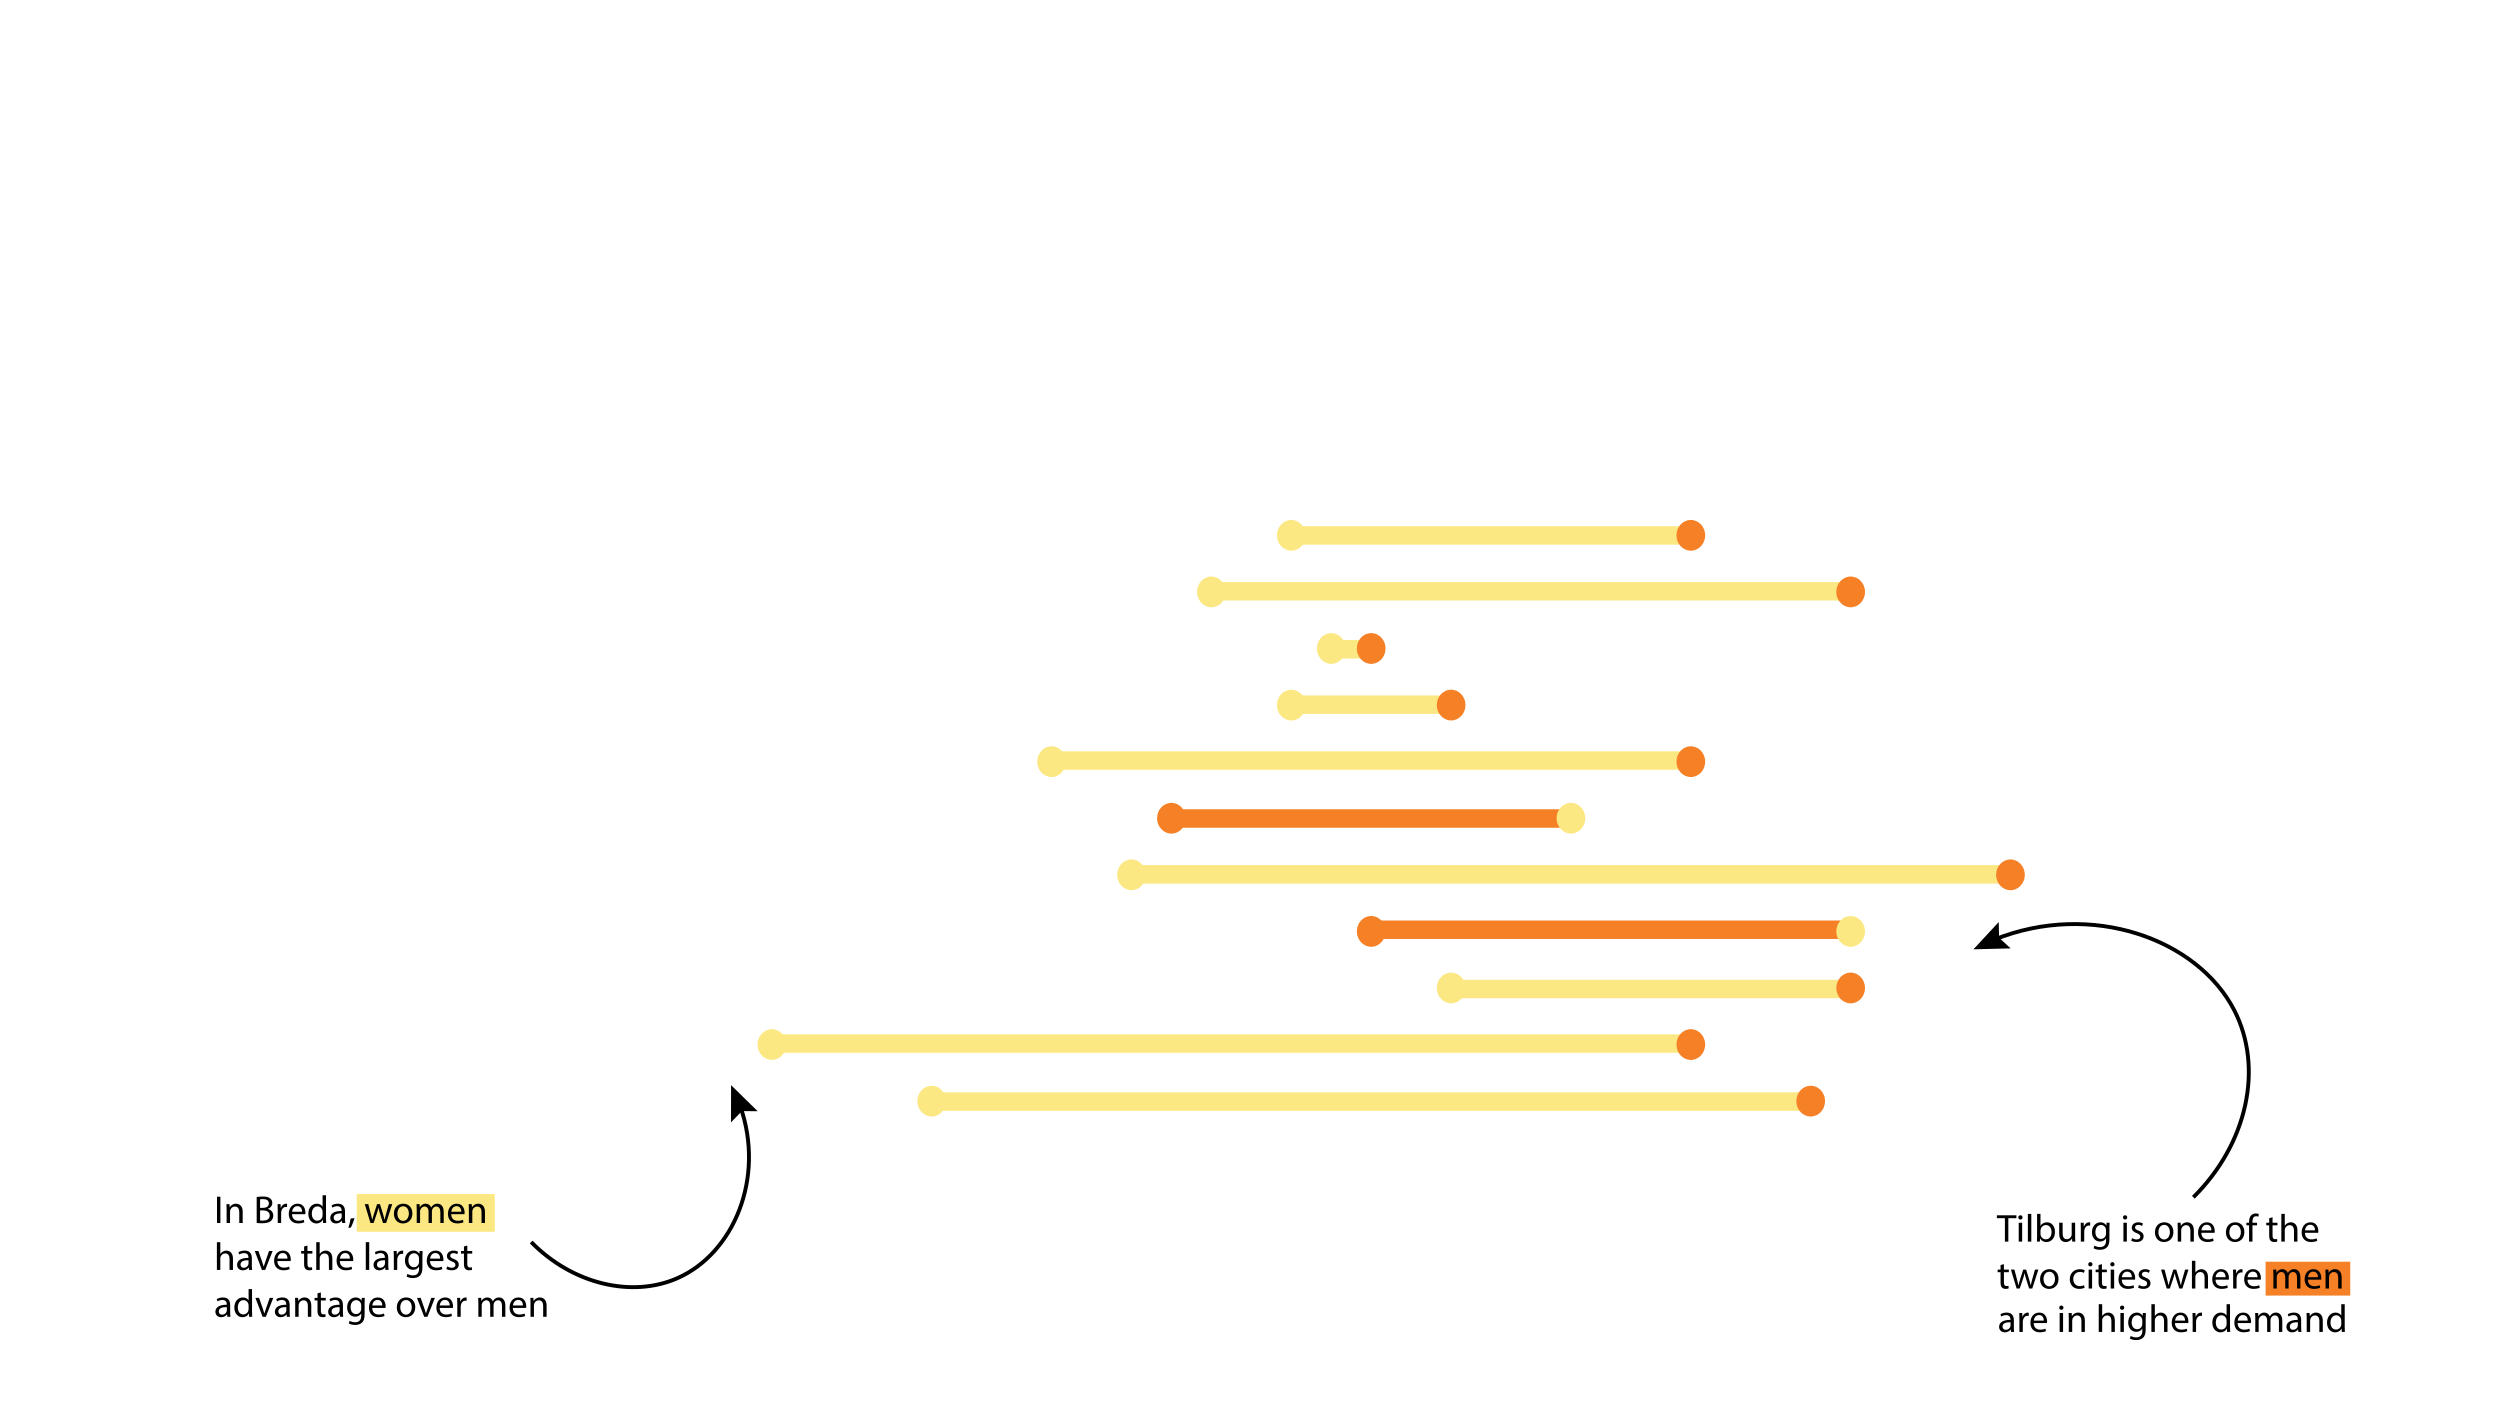 <?xml version="1.0" encoding="UTF-8"?>
<svg id="g-graphsgender_finalcolor-Artboard_1-interactions-img" data-name="Layer 1" xmlns="http://www.w3.org/2000/svg" baseProfile="tiny" version="1.2" viewBox="0 0 1920 1080">
  <g id="text">
    <rect x="1740" y="969" width="65" height="26" fill="#f58025" stroke-width="0"/>
    <g>
      <path d="M1531.849,721.535c74.104-29.69,155.782-.674,184.099,54.402,22.513,43.788,10.342,102.192-31.442,143.552" fill="none" stroke="#000" stroke-width="3"/>
      <polygon points="1544.175 728.367 1535.303 720.183 1535.034 708.116 1515.601 729.076 1544.175 728.367" fill="#000" stroke-width="0"/>
    </g>
    <path d="M1539.761,935.571h-6.15v-2.22h14.97v2.22h-6.18v17.999h-2.64v-17.999Z" fill="#000" stroke-width="0"/>
    <path d="M1553.32,934.971c.03.9-.63,1.62-1.68,1.62-.931,0-1.59-.72-1.59-1.62,0-.93.689-1.649,1.649-1.649.99,0,1.62.72,1.62,1.649ZM1550.38,953.57v-14.52h2.641v14.52h-2.641Z" fill="#000" stroke-width="0"/>
    <path d="M1557.4,932.271h2.641v21.299h-2.641v-21.299Z" fill="#000" stroke-width="0"/>
    <path d="M1564.36,953.57c.06-.99.119-2.46.119-3.75v-17.549h2.61v9.119h.06c.931-1.62,2.61-2.67,4.95-2.67,3.6,0,6.149,3,6.12,7.41,0,5.189-3.271,7.77-6.51,7.77-2.101,0-3.78-.811-4.86-2.73h-.09l-.12,2.4h-2.279ZM1567.09,947.751c0,.329.06.659.12.96.51,1.829,2.04,3.09,3.96,3.09,2.76,0,4.409-2.25,4.409-5.58,0-2.91-1.5-5.399-4.319-5.399-1.8,0-3.479,1.229-4.02,3.239-.061.3-.15.66-.15,1.08v2.61Z" fill="#000" stroke-width="0"/>
    <path d="M1593.699,949.61c0,1.5.029,2.82.119,3.96h-2.34l-.149-2.37h-.061c-.689,1.17-2.22,2.7-4.8,2.7-2.279,0-5.01-1.26-5.01-6.359v-8.49h2.641v8.04c0,2.76.84,4.619,3.239,4.619,1.771,0,3-1.229,3.48-2.399.149-.39.239-.87.239-1.35v-8.91h2.641v10.56Z" fill="#000" stroke-width="0"/>
    <path d="M1598.079,943.581c0-1.71-.029-3.181-.119-4.53h2.31l.09,2.85h.12c.66-1.949,2.25-3.18,4.02-3.18.3,0,.511.03.75.09v2.49c-.27-.06-.54-.09-.899-.09-1.86,0-3.18,1.41-3.54,3.39-.061.36-.12.78-.12,1.23v7.739h-2.61v-9.989Z" fill="#000" stroke-width="0"/>
    <path d="M1620.159,939.051c-.06,1.05-.12,2.22-.12,3.99v8.43c0,3.329-.66,5.369-2.069,6.63-1.41,1.319-3.45,1.739-5.28,1.739-1.739,0-3.659-.42-4.83-1.2l.66-2.01c.96.601,2.46,1.141,4.26,1.141,2.7,0,4.68-1.41,4.68-5.07v-1.62h-.06c-.81,1.351-2.37,2.431-4.62,2.431-3.6,0-6.18-3.061-6.18-7.08,0-4.92,3.21-7.71,6.54-7.71,2.52,0,3.899,1.32,4.53,2.521h.06l.12-2.19h2.31ZM1617.43,944.78c0-.449-.03-.84-.15-1.199-.479-1.53-1.77-2.79-3.689-2.79-2.521,0-4.32,2.13-4.32,5.489,0,2.851,1.44,5.22,4.29,5.22,1.62,0,3.09-1.02,3.66-2.699.149-.45.21-.96.21-1.41v-2.61Z" fill="#000" stroke-width="0"/>
    <path d="M1633.719,934.971c.03.9-.63,1.62-1.68,1.62-.931,0-1.59-.72-1.59-1.62,0-.93.689-1.649,1.649-1.649.99,0,1.62.72,1.62,1.649ZM1630.778,953.57v-14.52h2.641v14.52h-2.641Z" fill="#000" stroke-width="0"/>
    <path d="M1637.438,950.87c.78.511,2.16,1.05,3.479,1.05,1.92,0,2.82-.96,2.82-2.159,0-1.26-.75-1.95-2.7-2.67-2.609-.931-3.84-2.37-3.84-4.11,0-2.34,1.89-4.26,5.01-4.26,1.47,0,2.76.42,3.57.9l-.66,1.92c-.57-.36-1.62-.84-2.97-.84-1.561,0-2.431.899-2.431,1.979,0,1.2.87,1.74,2.761,2.46,2.52.96,3.81,2.22,3.81,4.38,0,2.55-1.98,4.35-5.43,4.35-1.59,0-3.061-.39-4.08-.99l.66-2.01Z" fill="#000" stroke-width="0"/>
    <path d="M1669.178,946.19c0,5.37-3.72,7.71-7.229,7.71-3.93,0-6.96-2.88-6.96-7.47,0-4.86,3.18-7.71,7.2-7.71,4.17,0,6.989,3.03,6.989,7.47ZM1657.658,946.341c0,3.18,1.83,5.579,4.41,5.579,2.52,0,4.41-2.369,4.41-5.64,0-2.46-1.23-5.579-4.351-5.579s-4.47,2.88-4.47,5.64Z" fill="#000" stroke-width="0"/>
    <path d="M1672.508,942.98c0-1.5-.029-2.729-.119-3.93h2.34l.149,2.4h.061c.72-1.38,2.399-2.73,4.8-2.73,2.01,0,5.13,1.2,5.13,6.18v8.67h-2.641v-8.37c0-2.34-.87-4.289-3.359-4.289-1.74,0-3.09,1.229-3.54,2.699-.12.33-.18.78-.18,1.23v8.729h-2.641v-10.59Z" fill="#000" stroke-width="0"/>
    <path d="M1690.628,946.791c.06,3.569,2.34,5.039,4.979,5.039,1.89,0,3.03-.33,4.02-.75l.45,1.891c-.93.42-2.52.899-4.83.899-4.47,0-7.14-2.939-7.14-7.319s2.58-7.83,6.81-7.83c4.74,0,6,4.17,6,6.84,0,.54-.06.96-.09,1.23h-10.199ZM1698.367,944.9c.03-1.68-.689-4.289-3.66-4.289-2.67,0-3.84,2.459-4.05,4.289h7.71Z" fill="#000" stroke-width="0"/>
    <path d="M1723.687,946.19c0,5.37-3.72,7.71-7.229,7.71-3.93,0-6.96-2.88-6.96-7.47,0-4.86,3.181-7.71,7.2-7.71,4.17,0,6.989,3.03,6.989,7.47ZM1712.167,946.341c0,3.18,1.83,5.579,4.41,5.579,2.52,0,4.41-2.369,4.41-5.64,0-2.46-1.23-5.579-4.351-5.579s-4.47,2.88-4.47,5.64Z" fill="#000" stroke-width="0"/>
    <path d="M1727.287,953.57v-12.51h-2.04v-2.01h2.04v-.689c0-2.04.45-3.9,1.68-5.07.99-.96,2.311-1.35,3.54-1.35.93,0,1.74.21,2.25.42l-.36,2.04c-.39-.181-.93-.33-1.68-.33-2.25,0-2.82,1.979-2.82,4.199v.78h3.511v2.01h-3.511v12.51h-2.609Z" fill="#000" stroke-width="0"/>
    <path d="M1745.317,934.881v4.17h3.779v2.01h-3.779v7.83c0,1.8.51,2.819,1.979,2.819.69,0,1.2-.09,1.53-.18l.12,1.98c-.511.21-1.32.359-2.34.359-1.23,0-2.221-.39-2.851-1.109-.75-.78-1.02-2.07-1.02-3.78v-7.92h-2.25v-2.01h2.25v-3.479l2.58-.69Z" fill="#000" stroke-width="0"/>
    <path d="M1752.066,932.271h2.641v9.06h.06c.42-.75,1.08-1.41,1.89-1.86.78-.45,1.71-.75,2.7-.75,1.95,0,5.07,1.2,5.07,6.21v8.64h-2.641v-8.34c0-2.34-.87-4.319-3.359-4.319-1.71,0-3.06,1.199-3.54,2.64-.15.36-.18.75-.18,1.26v8.76h-2.641v-21.299Z" fill="#000" stroke-width="0"/>
    <path d="M1770.187,946.791c.06,3.569,2.34,5.039,4.979,5.039,1.89,0,3.03-.33,4.02-.75l.45,1.891c-.93.42-2.52.899-4.83.899-4.47,0-7.14-2.939-7.14-7.319s2.58-7.83,6.81-7.83c4.74,0,6,4.17,6,6.84,0,.54-.06.96-.09,1.23h-10.199ZM1777.926,944.9c.03-1.68-.689-4.289-3.66-4.289-2.67,0-3.84,2.459-4.05,4.289h7.71Z" fill="#000" stroke-width="0"/>
    <path d="M1539.011,970.881v4.17h3.779v2.01h-3.779v7.83c0,1.8.51,2.819,1.979,2.819.69,0,1.2-.09,1.53-.18l.12,1.98c-.511.21-1.32.359-2.34.359-1.23,0-2.221-.39-2.851-1.109-.75-.78-1.02-2.07-1.02-3.78v-7.92h-2.25v-2.01h2.25v-3.479l2.58-.69Z" fill="#000" stroke-width="0"/>
    <path d="M1547.08,975.051l1.92,7.38c.42,1.62.81,3.12,1.08,4.62h.09c.33-1.471.81-3.03,1.29-4.59l2.369-7.41h2.221l2.249,7.26c.54,1.74.96,3.27,1.29,4.74h.091c.239-1.471.63-3,1.109-4.71l2.07-7.29h2.609l-4.68,14.52h-2.399l-2.221-6.93c-.51-1.62-.93-3.06-1.29-4.77h-.06c-.36,1.739-.81,3.239-1.32,4.8l-2.34,6.899h-2.399l-4.38-14.52h2.7Z" fill="#000" stroke-width="0"/>
    <path d="M1580.949,982.19c0,5.37-3.72,7.71-7.229,7.71-3.93,0-6.96-2.88-6.96-7.47,0-4.86,3.18-7.71,7.2-7.71,4.17,0,6.989,3.03,6.989,7.47ZM1569.43,982.341c0,3.18,1.83,5.579,4.41,5.579,2.52,0,4.41-2.369,4.41-5.64,0-2.46-1.23-5.579-4.351-5.579s-4.47,2.88-4.47,5.64Z" fill="#000" stroke-width="0"/>
    <path d="M1600.988,989.03c-.689.36-2.22.84-4.169.84-4.38,0-7.23-2.97-7.23-7.409,0-4.47,3.061-7.71,7.8-7.71,1.561,0,2.94.39,3.66.75l-.6,2.04c-.631-.36-1.62-.69-3.061-.69-3.33,0-5.13,2.46-5.13,5.49,0,3.359,2.16,5.43,5.04,5.43,1.5,0,2.49-.39,3.24-.72l.449,1.979Z" fill="#000" stroke-width="0"/>
    <path d="M1607.02,970.971c.03.9-.63,1.62-1.68,1.62-.931,0-1.59-.72-1.59-1.62,0-.93.689-1.649,1.649-1.649.99,0,1.62.72,1.62,1.649ZM1604.079,989.57v-14.52h2.641v14.52h-2.641Z" fill="#000" stroke-width="0"/>
    <path d="M1614.279,970.881v4.17h3.779v2.01h-3.779v7.83c0,1.8.51,2.819,1.979,2.819.69,0,1.2-.09,1.53-.18l.12,1.98c-.511.21-1.32.359-2.34.359-1.23,0-2.221-.39-2.851-1.109-.75-.78-1.02-2.07-1.02-3.78v-7.92h-2.25v-2.01h2.25v-3.479l2.58-.69Z" fill="#000" stroke-width="0"/>
    <path d="M1623.969,970.971c.03.9-.63,1.62-1.68,1.62-.931,0-1.59-.72-1.59-1.62,0-.93.689-1.649,1.649-1.649.99,0,1.62.72,1.62,1.649ZM1621.028,989.57v-14.52h2.641v14.52h-2.641Z" fill="#000" stroke-width="0"/>
    <path d="M1629.52,982.791c.06,3.569,2.34,5.039,4.979,5.039,1.89,0,3.03-.33,4.02-.75l.45,1.891c-.93.42-2.52.899-4.83.899-4.47,0-7.14-2.939-7.14-7.319s2.58-7.83,6.81-7.83c4.74,0,6,4.17,6,6.84,0,.54-.06.96-.09,1.23h-10.199ZM1637.259,980.9c.03-1.68-.689-4.289-3.66-4.289-2.67,0-3.84,2.459-4.05,4.289h7.71Z" fill="#000" stroke-width="0"/>
    <path d="M1642.719,986.87c.78.511,2.16,1.05,3.479,1.05,1.92,0,2.82-.96,2.82-2.159,0-1.26-.75-1.95-2.7-2.67-2.609-.931-3.84-2.37-3.84-4.11,0-2.34,1.89-4.26,5.01-4.26,1.47,0,2.76.42,3.57.9l-.66,1.92c-.57-.36-1.62-.84-2.97-.84-1.561,0-2.431.899-2.431,1.979,0,1.2.87,1.74,2.761,2.46,2.52.96,3.81,2.22,3.81,4.38,0,2.55-1.98,4.35-5.43,4.35-1.59,0-3.061-.39-4.08-.99l.66-2.01Z" fill="#000" stroke-width="0"/>
    <path d="M1662.368,975.051l1.92,7.38c.42,1.62.81,3.12,1.079,4.62h.091c.33-1.471.81-3.03,1.29-4.59l2.369-7.41h2.221l2.249,7.26c.54,1.74.96,3.27,1.29,4.74h.09c.24-1.471.631-3,1.11-4.71l2.07-7.29h2.609l-4.68,14.52h-2.399l-2.221-6.93c-.51-1.62-.93-3.06-1.289-4.77h-.061c-.36,1.739-.81,3.239-1.32,4.8l-2.34,6.899h-2.399l-4.38-14.52h2.7Z" fill="#000" stroke-width="0"/>
    <path d="M1683.397,968.271h2.641v9.06h.06c.42-.75,1.08-1.41,1.89-1.86.78-.45,1.71-.75,2.7-.75,1.95,0,5.07,1.2,5.07,6.21v8.64h-2.641v-8.34c0-2.34-.869-4.319-3.359-4.319-1.71,0-3.06,1.199-3.54,2.64-.15.36-.18.75-.18,1.26v8.76h-2.641v-21.299Z" fill="#000" stroke-width="0"/>
    <path d="M1701.518,982.791c.06,3.569,2.34,5.039,4.979,5.039,1.89,0,3.03-.33,4.02-.75l.45,1.891c-.93.42-2.52.899-4.83.899-4.47,0-7.14-2.939-7.14-7.319s2.58-7.83,6.81-7.83c4.74,0,6,4.17,6,6.84,0,.54-.06.96-.09,1.23h-10.199ZM1709.257,980.9c.03-1.68-.689-4.289-3.66-4.289-2.67,0-3.84,2.459-4.05,4.289h7.71Z" fill="#000" stroke-width="0"/>
    <path d="M1715.077,979.581c0-1.71-.029-3.181-.119-4.53h2.31l.09,2.85h.12c.66-1.949,2.25-3.18,4.02-3.18.3,0,.511.03.75.09v2.49c-.27-.06-.54-.09-.899-.09-1.86,0-3.18,1.41-3.54,3.39-.061.36-.12.78-.12,1.23v7.739h-2.61v-9.989Z" fill="#000" stroke-width="0"/>
    <path d="M1726.058,982.791c.06,3.569,2.34,5.039,4.979,5.039,1.89,0,3.03-.33,4.02-.75l.45,1.891c-.93.42-2.52.899-4.83.899-4.47,0-7.14-2.939-7.14-7.319s2.58-7.83,6.81-7.83c4.74,0,6,4.17,6,6.84,0,.54-.06.96-.09,1.23h-10.199ZM1733.797,980.9c.03-1.68-.689-4.289-3.66-4.289-2.67,0-3.84,2.459-4.05,4.289h7.71Z" fill="#000" stroke-width="0"/>
    <path d="M1745.977,978.98c0-1.5-.029-2.729-.119-3.93h2.31l.12,2.34h.09c.81-1.38,2.16-2.67,4.56-2.67,1.98,0,3.48,1.2,4.11,2.91h.06c.45-.81,1.021-1.44,1.62-1.89.87-.66,1.83-1.021,3.21-1.021,1.92,0,4.77,1.26,4.77,6.3v8.55h-2.58v-8.22c0-2.79-1.02-4.47-3.149-4.47-1.5,0-2.67,1.11-3.12,2.399-.12.36-.21.841-.21,1.32v8.97h-2.58v-8.699c0-2.311-1.02-3.99-3.029-3.99-1.65,0-2.851,1.32-3.271,2.64-.149.391-.21.84-.21,1.29v8.76h-2.58v-10.59Z" fill="#000" stroke-width="0"/>
    <path d="M1772.467,982.791c.06,3.569,2.34,5.039,4.979,5.039,1.89,0,3.03-.33,4.02-.75l.45,1.891c-.93.42-2.52.899-4.83.899-4.47,0-7.14-2.939-7.14-7.319s2.58-7.83,6.81-7.83c4.74,0,6,4.17,6,6.84,0,.54-.06.96-.09,1.23h-10.199ZM1780.206,980.9c.03-1.68-.689-4.289-3.66-4.289-2.67,0-3.84,2.459-4.05,4.289h7.71Z" fill="#000" stroke-width="0"/>
    <path d="M1786.026,978.98c0-1.5-.029-2.729-.119-3.93h2.34l.149,2.4h.061c.72-1.38,2.399-2.73,4.8-2.73,2.01,0,5.13,1.2,5.13,6.18v8.67h-2.641v-8.37c0-2.34-.869-4.289-3.359-4.289-1.74,0-3.09,1.229-3.54,2.699-.12.33-.18.78-.18,1.23v8.729h-2.641v-10.59Z" fill="#000" stroke-width="0"/>
    <g>
      <path d="M1544.482,1022.912l-.21-1.83h-.09c-.81,1.14-2.37,2.16-4.439,2.16-2.94,0-4.44-2.07-4.44-4.17,0-3.51,3.12-5.43,8.729-5.399v-.301c0-1.199-.33-3.359-3.3-3.359-1.35,0-2.76.42-3.779,1.08l-.601-1.74c1.2-.78,2.94-1.29,4.771-1.29,4.439,0,5.52,3.03,5.52,5.94v5.43c0,1.26.06,2.489.24,3.479h-2.4ZM1544.093,1015.502c-2.88-.06-6.15.45-6.15,3.271,0,1.71,1.141,2.52,2.49,2.52,1.89,0,3.09-1.2,3.51-2.43.09-.271.15-.57.15-.84v-2.521Z" fill="#000" stroke-width="0"/>
      <path d="M1550.902,1012.923c0-1.71-.029-3.181-.119-4.53h2.31l.09,2.85h.12c.66-1.949,2.25-3.18,4.02-3.18.3,0,.51.03.75.09v2.49c-.27-.06-.54-.09-.899-.09-1.86,0-3.181,1.41-3.54,3.39-.061.36-.12.78-.12,1.23v7.739h-2.61v-9.989Z" fill="#000" stroke-width="0"/>
      <path d="M1561.883,1016.133c.06,3.569,2.34,5.039,4.979,5.039,1.89,0,3.03-.33,4.02-.75l.45,1.891c-.93.42-2.52.899-4.83.899-4.47,0-7.14-2.939-7.14-7.319s2.58-7.83,6.81-7.83c4.74,0,6,4.17,6,6.84,0,.54-.06.96-.09,1.23h-10.199ZM1569.622,1014.242c.03-1.68-.689-4.289-3.66-4.289-2.67,0-3.84,2.459-4.05,4.289h7.71Z" fill="#000" stroke-width="0"/>
      <path d="M1584.742,1004.312c.03.9-.63,1.62-1.68,1.62-.931,0-1.59-.72-1.59-1.62,0-.93.689-1.649,1.649-1.649.99,0,1.62.72,1.62,1.649ZM1581.802,1022.912v-14.52h2.641v14.52h-2.641Z" fill="#000" stroke-width="0"/>
      <path d="M1588.821,1012.322c0-1.5-.029-2.729-.119-3.93h2.34l.149,2.4h.061c.72-1.38,2.399-2.73,4.8-2.73,2.01,0,5.13,1.2,5.13,6.18v8.67h-2.641v-8.37c0-2.34-.869-4.289-3.359-4.289-1.74,0-3.09,1.229-3.54,2.699-.12.33-.18.78-.18,1.23v8.729h-2.641v-10.59Z" fill="#000" stroke-width="0"/>
      <path d="M1611.831,1001.613h2.641v9.06h.06c.42-.75,1.08-1.41,1.89-1.86.78-.45,1.71-.75,2.7-.75,1.95,0,5.07,1.2,5.07,6.21v8.64h-2.641v-8.34c0-2.34-.869-4.319-3.359-4.319-1.71,0-3.06,1.199-3.54,2.64-.15.36-.18.75-.18,1.26v8.76h-2.641v-21.299Z" fill="#000" stroke-width="0"/>
      <path d="M1631.421,1004.312c.03.9-.63,1.62-1.68,1.62-.931,0-1.59-.72-1.59-1.62,0-.93.689-1.649,1.649-1.649.99,0,1.62.72,1.62,1.649ZM1628.48,1022.912v-14.52h2.641v14.52h-2.641Z" fill="#000" stroke-width="0"/>
      <path d="M1648.011,1008.393c-.06,1.05-.12,2.22-.12,3.99v8.43c0,3.329-.66,5.369-2.069,6.63-1.41,1.319-3.45,1.739-5.28,1.739-1.739,0-3.659-.42-4.83-1.2l.66-2.01c.96.601,2.46,1.141,4.26,1.141,2.7,0,4.68-1.41,4.68-5.07v-1.62h-.06c-.81,1.351-2.37,2.431-4.62,2.431-3.6,0-6.18-3.061-6.18-7.08,0-4.92,3.21-7.71,6.54-7.71,2.52,0,3.899,1.32,4.53,2.521h.06l.12-2.19h2.31ZM1645.281,1014.122c0-.449-.03-.84-.15-1.199-.479-1.53-1.77-2.79-3.689-2.79-2.521,0-4.32,2.13-4.32,5.489,0,2.851,1.44,5.22,4.29,5.22,1.62,0,3.09-1.02,3.66-2.699.149-.45.21-.96.21-1.41v-2.61Z" fill="#000" stroke-width="0"/>
      <path d="M1652.271,1001.613h2.641v9.06h.06c.42-.75,1.08-1.41,1.89-1.86.78-.45,1.71-.75,2.7-.75,1.95,0,5.07,1.2,5.07,6.21v8.64h-2.641v-8.34c0-2.34-.869-4.319-3.359-4.319-1.71,0-3.06,1.199-3.54,2.64-.15.36-.18.75-.18,1.26v8.76h-2.641v-21.299Z" fill="#000" stroke-width="0"/>
      <path d="M1670.391,1016.133c.06,3.569,2.34,5.039,4.979,5.039,1.89,0,3.03-.33,4.02-.75l.45,1.891c-.93.42-2.52.899-4.83.899-4.47,0-7.14-2.939-7.14-7.319s2.58-7.83,6.81-7.83c4.74,0,6,4.17,6,6.84,0,.54-.06.96-.09,1.23h-10.199ZM1678.13,1014.242c.03-1.68-.689-4.289-3.66-4.289-2.67,0-3.84,2.459-4.05,4.289h7.71Z" fill="#000" stroke-width="0"/>
      <path d="M1683.95,1012.923c0-1.71-.029-3.181-.119-4.53h2.31l.09,2.85h.12c.66-1.949,2.25-3.18,4.02-3.18.3,0,.511.03.75.09v2.49c-.27-.06-.54-.09-.899-.09-1.86,0-3.18,1.41-3.54,3.39-.061.36-.12.78-.12,1.23v7.739h-2.61v-9.989Z" fill="#000" stroke-width="0"/>
      <path d="M1712.659,1001.613v17.549c0,1.29.03,2.76.12,3.75h-2.37l-.12-2.52h-.06c-.811,1.619-2.58,2.85-4.95,2.85-3.51,0-6.21-2.97-6.21-7.38-.029-4.83,2.97-7.8,6.51-7.8,2.22,0,3.72,1.05,4.38,2.22h.061v-8.669h2.64ZM1710.02,1014.303c0-.33-.03-.78-.12-1.11-.391-1.68-1.83-3.06-3.81-3.06-2.73,0-4.351,2.399-4.351,5.609,0,2.94,1.44,5.37,4.29,5.37,1.77,0,3.39-1.17,3.87-3.15.09-.359.12-.72.12-1.14v-2.52Z" fill="#000" stroke-width="0"/>
      <path d="M1718.51,1016.133c.06,3.569,2.34,5.039,4.979,5.039,1.89,0,3.03-.33,4.02-.75l.45,1.891c-.93.42-2.52.899-4.83.899-4.47,0-7.14-2.939-7.14-7.319s2.58-7.83,6.81-7.83c4.74,0,6,4.17,6,6.84,0,.54-.06.96-.09,1.23h-10.199ZM1726.249,1014.242c.03-1.68-.689-4.289-3.66-4.289-2.67,0-3.84,2.459-4.05,4.289h7.71Z" fill="#000" stroke-width="0"/>
      <path d="M1732.069,1012.322c0-1.5-.029-2.729-.119-3.93h2.31l.12,2.34h.09c.81-1.38,2.16-2.67,4.56-2.67,1.98,0,3.48,1.2,4.11,2.91h.06c.45-.81,1.021-1.44,1.62-1.89.87-.66,1.83-1.021,3.21-1.021,1.92,0,4.77,1.26,4.77,6.3v8.55h-2.58v-8.22c0-2.79-1.02-4.47-3.149-4.47-1.5,0-2.67,1.11-3.12,2.399-.12.36-.21.841-.21,1.32v8.97h-2.58v-8.699c0-2.311-1.02-3.99-3.029-3.99-1.65,0-2.851,1.32-3.271,2.64-.149.391-.21.84-.21,1.29v8.76h-2.58v-10.59Z" fill="#000" stroke-width="0"/>
      <path d="M1765.129,1022.912l-.21-1.83h-.09c-.81,1.14-2.37,2.16-4.439,2.16-2.94,0-4.44-2.07-4.44-4.17,0-3.51,3.12-5.43,8.729-5.399v-.301c0-1.199-.33-3.359-3.3-3.359-1.35,0-2.76.42-3.779,1.08l-.601-1.74c1.2-.78,2.94-1.29,4.771-1.29,4.439,0,5.52,3.03,5.52,5.94v5.43c0,1.26.06,2.489.24,3.479h-2.4ZM1764.739,1015.502c-2.88-.06-6.15.45-6.15,3.271,0,1.71,1.141,2.52,2.49,2.52,1.89,0,3.09-1.2,3.51-2.43.09-.271.15-.57.15-.84v-2.521Z" fill="#000" stroke-width="0"/>
      <path d="M1771.549,1012.322c0-1.5-.029-2.729-.119-3.93h2.34l.149,2.4h.061c.72-1.38,2.399-2.73,4.8-2.73,2.01,0,5.13,1.2,5.13,6.18v8.67h-2.641v-8.37c0-2.34-.87-4.289-3.359-4.289-1.74,0-3.09,1.229-3.54,2.699-.12.33-.18.78-.18,1.23v8.729h-2.641v-10.59Z" fill="#000" stroke-width="0"/>
      <path d="M1800.738,1001.613v17.549c0,1.29.03,2.76.12,3.75h-2.37l-.12-2.52h-.06c-.811,1.619-2.58,2.85-4.95,2.85-3.51,0-6.21-2.97-6.21-7.38-.029-4.83,2.97-7.8,6.51-7.8,2.22,0,3.72,1.05,4.38,2.22h.061v-8.669h2.64ZM1798.099,1014.303c0-.33-.03-.78-.12-1.11-.391-1.68-1.83-3.06-3.811-3.06-2.729,0-4.35,2.399-4.35,5.609,0,2.94,1.44,5.37,4.29,5.37,1.77,0,3.39-1.17,3.87-3.15.09-.359.12-.72.12-1.14v-2.52Z" fill="#000" stroke-width="0"/>
    </g>
  </g>
  <g id="text2">
    <rect x="274" y="917" width="106" height="29" fill="#fce883" stroke-width="0"/>
    <g>
      <path d="M568.598,849.831c19.178,54.972-5.221,112.667-48.141,131.72-34.971,15.524-80.753,4.734-112.499-27.658" fill="none" stroke="#000" stroke-width="3"/>
      <polygon points="561.383 861.977 569.812 853.338 581.883 853.408 561.477 833.395 561.383 861.977" fill="#000" stroke-width="0"/>
    </g>
    <g>
      <path d="M169.263,919.069v20.219h-2.61v-20.219h2.61Z" fill="#000" stroke-width="0"/>
      <path d="M174.033,928.698c0-1.5-.03-2.729-.12-3.93h2.34l.15,2.4h.06c.72-1.38,2.4-2.73,4.8-2.73,2.01,0,5.13,1.2,5.13,6.18v8.67h-2.64v-8.37c0-2.34-.87-4.289-3.36-4.289-1.74,0-3.09,1.229-3.54,2.699-.12.33-.18.78-.18,1.23v8.729h-2.64v-10.59Z" fill="#000" stroke-width="0"/>
      <path d="M197.133,919.339c1.14-.24,2.94-.42,4.77-.42,2.61,0,4.29.45,5.55,1.47,1.05.78,1.68,1.98,1.68,3.57,0,1.949-1.29,3.659-3.42,4.439v.061c1.92.479,4.17,2.069,4.17,5.069,0,1.74-.69,3.06-1.71,4.05-1.41,1.29-3.69,1.89-6.99,1.89-1.8,0-3.18-.12-4.05-.239v-19.89ZM199.743,927.618h2.37c2.76,0,4.38-1.439,4.38-3.39,0-2.37-1.8-3.3-4.44-3.3-1.2,0-1.89.09-2.31.18v6.51ZM199.743,937.309c.51.09,1.26.119,2.19.119,2.7,0,5.19-.989,5.19-3.93,0-2.76-2.37-3.899-5.22-3.899h-2.16v7.71Z" fill="#000" stroke-width="0"/>
      <path d="M213.303,929.299c0-1.71-.03-3.181-.12-4.53h2.31l.09,2.85h.12c.66-1.949,2.25-3.18,4.02-3.18.3,0,.51.03.75.09v2.49c-.27-.06-.54-.09-.9-.09-1.86,0-3.18,1.41-3.54,3.39-.06.36-.12.78-.12,1.23v7.739h-2.61v-9.989Z" fill="#000" stroke-width="0"/>
      <path d="M224.282,932.509c.06,3.569,2.34,5.039,4.98,5.039,1.89,0,3.03-.33,4.02-.75l.45,1.891c-.93.42-2.52.899-4.83.899-4.47,0-7.14-2.939-7.14-7.319s2.58-7.83,6.81-7.83c4.74,0,6,4.17,6,6.84,0,.54-.06.96-.09,1.23h-10.2ZM232.022,930.618c.03-1.68-.69-4.29-3.66-4.29-2.67,0-3.84,2.46-4.05,4.29h7.709Z" fill="#000" stroke-width="0"/>
      <path d="M250.382,917.989v17.549c0,1.29.03,2.76.12,3.75h-2.37l-.12-2.52h-.06c-.81,1.619-2.58,2.85-4.95,2.85-3.51,0-6.209-2.97-6.209-7.38-.03-4.83,2.97-7.8,6.51-7.8,2.22,0,3.72,1.05,4.379,2.22h.06v-8.669h2.64ZM247.742,930.679c0-.33-.03-.78-.12-1.11-.39-1.68-1.83-3.06-3.81-3.06-2.73,0-4.35,2.399-4.35,5.609,0,2.94,1.44,5.37,4.29,5.37,1.77,0,3.39-1.17,3.87-3.15.09-.359.12-.72.12-1.14v-2.52Z" fill="#000" stroke-width="0"/>
      <path d="M262.802,939.288l-.21-1.83h-.09c-.81,1.14-2.37,2.16-4.44,2.16-2.94,0-4.44-2.07-4.44-4.17,0-3.51,3.12-5.43,8.73-5.399v-.301c0-1.199-.33-3.359-3.3-3.359-1.35,0-2.76.42-3.78,1.08l-.6-1.74c1.2-.78,2.94-1.29,4.77-1.29,4.44,0,5.52,3.03,5.52,5.94v5.43c0,1.26.06,2.489.24,3.479h-2.4ZM262.412,931.878c-2.88-.06-6.15.45-6.15,3.271,0,1.71,1.14,2.52,2.49,2.52,1.89,0,3.09-1.2,3.51-2.43.09-.27.15-.57.15-.84v-2.521Z" fill="#000" stroke-width="0"/>
      <path d="M267.512,942.978c.66-1.77,1.47-4.979,1.8-7.169l2.94-.301c-.69,2.551-2.01,5.88-2.85,7.29l-1.89.18Z" fill="#000" stroke-width="0"/>
      <path d="M282.841,924.769l1.92,7.38c.42,1.62.81,3.12,1.08,4.62h.09c.33-1.471.81-3.03,1.29-4.59l2.37-7.41h2.22l2.25,7.26c.54,1.74.96,3.27,1.29,4.74h.09c.24-1.471.63-3,1.11-4.71l2.07-7.29h2.61l-4.68,14.52h-2.4l-2.22-6.93c-.51-1.62-.93-3.06-1.29-4.77h-.06c-.36,1.739-.81,3.239-1.32,4.8l-2.34,6.899h-2.4l-4.38-14.52h2.7Z" fill="#000" stroke-width="0"/>
      <path d="M316.711,931.908c0,5.37-3.72,7.71-7.23,7.71-3.93,0-6.959-2.88-6.959-7.47,0-4.859,3.18-7.71,7.2-7.71,4.169,0,6.99,3.03,6.99,7.47ZM305.191,932.059c0,3.18,1.83,5.579,4.41,5.579,2.52,0,4.41-2.369,4.41-5.64,0-2.46-1.23-5.579-4.35-5.579s-4.47,2.88-4.47,5.64Z" fill="#000" stroke-width="0"/>
      <path d="M320.041,928.698c0-1.5-.03-2.729-.12-3.93h2.31l.12,2.34h.09c.81-1.38,2.16-2.67,4.56-2.67,1.98,0,3.48,1.2,4.11,2.91h.06c.45-.81,1.02-1.44,1.62-1.89.87-.66,1.83-1.021,3.21-1.021,1.92,0,4.77,1.26,4.77,6.3v8.55h-2.58v-8.22c0-2.79-1.02-4.47-3.15-4.47-1.5,0-2.67,1.11-3.12,2.399-.12.36-.21.841-.21,1.32v8.97h-2.58v-8.699c0-2.311-1.02-3.99-3.03-3.99-1.65,0-2.85,1.32-3.27,2.64-.15.391-.21.84-.21,1.29v8.76h-2.58v-10.59Z" fill="#000" stroke-width="0"/>
      <path d="M346.531,932.509c.06,3.569,2.34,5.039,4.98,5.039,1.89,0,3.03-.33,4.02-.75l.45,1.891c-.93.42-2.52.899-4.83.899-4.47,0-7.14-2.939-7.14-7.319s2.58-7.83,6.81-7.83c4.74,0,6,4.17,6,6.84,0,.54-.06.96-.09,1.23h-10.2ZM354.271,930.618c.03-1.68-.69-4.29-3.66-4.29-2.67,0-3.84,2.46-4.05,4.29h7.709Z" fill="#000" stroke-width="0"/>
      <path d="M360.091,928.698c0-1.5-.03-2.729-.12-3.93h2.34l.15,2.4h.06c.72-1.38,2.4-2.73,4.8-2.73,2.01,0,5.13,1.2,5.13,6.18v8.67h-2.64v-8.37c0-2.34-.87-4.289-3.36-4.289-1.74,0-3.09,1.229-3.54,2.699-.12.33-.18.78-.18,1.23v8.729h-2.64v-10.59Z" fill="#000" stroke-width="0"/>
      <path d="M166.563,953.989h2.64v9.06h.06c.42-.75,1.08-1.41,1.89-1.86.78-.45,1.71-.75,2.7-.75,1.95,0,5.07,1.2,5.07,6.21v8.64h-2.64v-8.34c0-2.34-.87-4.319-3.36-4.319-1.71,0-3.06,1.199-3.54,2.64-.15.36-.18.75-.18,1.26v8.76h-2.64v-21.299Z" fill="#000" stroke-width="0"/>
      <path d="M191.253,975.288l-.21-1.83h-.09c-.81,1.14-2.37,2.16-4.44,2.16-2.94,0-4.44-2.07-4.44-4.17,0-3.51,3.12-5.43,8.73-5.399v-.301c0-1.199-.33-3.359-3.3-3.359-1.35,0-2.76.42-3.78,1.08l-.6-1.74c1.2-.78,2.94-1.29,4.77-1.29,4.44,0,5.52,3.03,5.52,5.94v5.43c0,1.26.06,2.489.24,3.479h-2.4ZM190.863,967.878c-2.88-.06-6.15.45-6.15,3.271,0,1.71,1.14,2.52,2.49,2.52,1.89,0,3.09-1.2,3.51-2.43.09-.27.15-.57.15-.84v-2.521Z" fill="#000" stroke-width="0"/>
      <path d="M198.453,960.769l2.85,8.16c.48,1.319.87,2.52,1.17,3.72h.09c.33-1.2.75-2.4,1.23-3.72l2.82-8.16h2.76l-5.7,14.52h-2.52l-5.52-14.52h2.82Z" fill="#000" stroke-width="0"/>
      <path d="M213.033,968.509c.06,3.569,2.34,5.039,4.98,5.039,1.89,0,3.03-.33,4.02-.75l.45,1.891c-.93.42-2.52.899-4.83.899-4.47,0-7.14-2.939-7.14-7.319s2.58-7.83,6.81-7.83c4.74,0,6,4.17,6,6.84,0,.54-.06.96-.09,1.23h-10.2ZM220.772,966.618c.03-1.68-.69-4.29-3.66-4.29-2.67,0-3.84,2.46-4.05,4.29h7.709Z" fill="#000" stroke-width="0"/>
      <path d="M236.132,956.599v4.17h3.78v2.01h-3.78v7.83c0,1.8.51,2.819,1.98,2.819.69,0,1.2-.09,1.53-.18l.12,1.98c-.51.21-1.32.359-2.34.359-1.23,0-2.22-.39-2.85-1.109-.75-.78-1.02-2.07-1.02-3.78v-7.92h-2.25v-2.01h2.25v-3.479l2.58-.69Z" fill="#000" stroke-width="0"/>
      <path d="M242.882,953.989h2.64v9.06h.06c.42-.75,1.08-1.41,1.89-1.86.78-.45,1.71-.75,2.7-.75,1.95,0,5.07,1.2,5.07,6.21v8.64h-2.64v-8.34c0-2.34-.87-4.319-3.36-4.319-1.71,0-3.06,1.199-3.54,2.64-.15.36-.18.75-.18,1.26v8.76h-2.64v-21.299Z" fill="#000" stroke-width="0"/>
      <path d="M261.002,968.509c.06,3.569,2.34,5.039,4.98,5.039,1.89,0,3.03-.33,4.02-.75l.45,1.891c-.93.42-2.52.899-4.83.899-4.47,0-7.14-2.939-7.14-7.319s2.58-7.83,6.81-7.83c4.74,0,6,4.17,6,6.84,0,.54-.06.96-.09,1.23h-10.2ZM268.742,966.618c.03-1.68-.69-4.29-3.66-4.29-2.67,0-3.84,2.46-4.05,4.29h7.709Z" fill="#000" stroke-width="0"/>
      <path d="M280.921,953.989h2.64v21.299h-2.64v-21.299Z" fill="#000" stroke-width="0"/>
      <path d="M296.041,975.288l-.21-1.83h-.09c-.81,1.14-2.37,2.16-4.44,2.16-2.94,0-4.44-2.07-4.44-4.17,0-3.51,3.12-5.43,8.73-5.399v-.301c0-1.199-.33-3.359-3.3-3.359-1.35,0-2.76.42-3.78,1.08l-.6-1.74c1.2-.78,2.94-1.29,4.77-1.29,4.44,0,5.52,3.03,5.52,5.94v5.43c0,1.26.06,2.489.24,3.479h-2.4ZM295.651,967.878c-2.88-.06-6.15.45-6.15,3.271,0,1.71,1.14,2.52,2.49,2.52,1.89,0,3.09-1.2,3.51-2.43.09-.27.15-.57.15-.84v-2.521Z" fill="#000" stroke-width="0"/>
      <path d="M302.461,965.299c0-1.71-.03-3.181-.12-4.53h2.31l.09,2.85h.12c.66-1.949,2.25-3.18,4.02-3.18.3,0,.51.03.75.09v2.49c-.27-.06-.54-.09-.9-.09-1.86,0-3.18,1.41-3.54,3.39-.06.36-.12.78-.12,1.23v7.739h-2.61v-9.989Z" fill="#000" stroke-width="0"/>
      <path d="M324.541,960.769c-.06,1.05-.12,2.22-.12,3.99v8.43c0,3.329-.66,5.369-2.07,6.63-1.41,1.319-3.45,1.739-5.28,1.739-1.74,0-3.66-.42-4.83-1.2l.66-2.01c.96.601,2.46,1.141,4.26,1.141,2.7,0,4.68-1.41,4.68-5.07v-1.62h-.06c-.81,1.351-2.37,2.431-4.62,2.431-3.6,0-6.18-3.061-6.18-7.08,0-4.92,3.209-7.71,6.54-7.71,2.52,0,3.9,1.32,4.53,2.521h.06l.12-2.19h2.31ZM321.811,966.498c0-.449-.03-.84-.15-1.199-.48-1.53-1.77-2.79-3.689-2.79-2.52,0-4.32,2.13-4.32,5.489,0,2.851,1.44,5.22,4.29,5.22,1.62,0,3.09-1.02,3.66-2.699.15-.45.21-.96.21-1.41v-2.61Z" fill="#000" stroke-width="0"/>
      <path d="M330.271,968.509c.06,3.569,2.34,5.039,4.98,5.039,1.89,0,3.03-.33,4.02-.75l.45,1.891c-.93.42-2.52.899-4.83.899-4.47,0-7.14-2.939-7.14-7.319s2.58-7.83,6.81-7.83c4.74,0,6,4.17,6,6.84,0,.54-.06.96-.09,1.23h-10.2ZM338.01,966.618c.03-1.68-.69-4.29-3.66-4.29-2.67,0-3.84,2.46-4.05,4.29h7.709Z" fill="#000" stroke-width="0"/>
      <path d="M343.471,972.588c.78.511,2.16,1.05,3.479,1.05,1.92,0,2.82-.96,2.82-2.159,0-1.26-.75-1.95-2.7-2.67-2.61-.931-3.84-2.37-3.84-4.11,0-2.34,1.89-4.26,5.01-4.26,1.47,0,2.76.42,3.57.9l-.66,1.92c-.57-.36-1.62-.84-2.97-.84-1.56,0-2.43.899-2.43,1.979,0,1.2.87,1.74,2.76,2.46,2.52.96,3.81,2.22,3.81,4.38,0,2.55-1.98,4.35-5.43,4.35-1.59,0-3.06-.39-4.08-.99l.66-2.01Z" fill="#000" stroke-width="0"/>
      <path d="M358.89,956.599v4.17h3.78v2.01h-3.78v7.83c0,1.8.51,2.819,1.98,2.819.69,0,1.2-.09,1.53-.18l.12,1.98c-.51.21-1.32.359-2.34.359-1.23,0-2.22-.39-2.85-1.109-.75-.78-1.02-2.07-1.02-3.78v-7.92h-2.25v-2.01h2.25v-3.479l2.58-.69Z" fill="#000" stroke-width="0"/>
      <path d="M174.603,1011.288l-.21-1.83h-.09c-.81,1.14-2.37,2.16-4.44,2.16-2.94,0-4.44-2.07-4.44-4.17,0-3.51,3.12-5.43,8.73-5.399v-.301c0-1.199-.33-3.359-3.3-3.359-1.35,0-2.76.42-3.78,1.08l-.6-1.74c1.2-.78,2.939-1.29,4.77-1.29,4.44,0,5.52,3.03,5.52,5.94v5.43c0,1.26.06,2.489.24,3.479h-2.4ZM174.213,1003.878c-2.88-.06-6.149.45-6.149,3.271,0,1.71,1.14,2.52,2.49,2.52,1.89,0,3.09-1.2,3.51-2.43.09-.27.15-.57.15-.84v-2.521Z" fill="#000" stroke-width="0"/>
      <path d="M193.563,989.989v17.549c0,1.29.03,2.76.12,3.75h-2.37l-.12-2.52h-.06c-.81,1.619-2.58,2.85-4.95,2.85-3.51,0-6.209-2.97-6.209-7.38-.03-4.83,2.97-7.8,6.51-7.8,2.22,0,3.72,1.05,4.379,2.22h.06v-8.669h2.64ZM190.923,1002.679c0-.33-.03-.78-.12-1.11-.39-1.68-1.83-3.06-3.81-3.06-2.73,0-4.35,2.399-4.35,5.609,0,2.94,1.44,5.37,4.29,5.37,1.77,0,3.39-1.17,3.87-3.15.09-.359.12-.72.12-1.14v-2.52Z" fill="#000" stroke-width="0"/>
      <path d="M198.963,996.769l2.85,8.16c.48,1.319.87,2.52,1.17,3.72h.09c.33-1.2.75-2.4,1.23-3.72l2.82-8.16h2.76l-5.7,14.52h-2.52l-5.52-14.52h2.82Z" fill="#000" stroke-width="0"/>
      <path d="M220.292,1011.288l-.21-1.83h-.09c-.81,1.14-2.37,2.16-4.44,2.16-2.94,0-4.44-2.07-4.44-4.17,0-3.51,3.12-5.43,8.73-5.399v-.301c0-1.199-.33-3.359-3.3-3.359-1.35,0-2.76.42-3.78,1.08l-.6-1.74c1.2-.78,2.939-1.29,4.77-1.29,4.44,0,5.52,3.03,5.52,5.94v5.43c0,1.26.06,2.489.24,3.479h-2.4ZM219.902,1003.878c-2.88-.06-6.149.45-6.149,3.271,0,1.71,1.14,2.52,2.49,2.52,1.89,0,3.09-1.2,3.51-2.43.09-.27.15-.57.15-.84v-2.521Z" fill="#000" stroke-width="0"/>
      <path d="M226.713,1000.698c0-1.5-.03-2.729-.12-3.93h2.34l.15,2.4h.06c.72-1.38,2.4-2.73,4.8-2.73,2.01,0,5.13,1.2,5.13,6.18v8.67h-2.64v-8.37c0-2.34-.87-4.289-3.36-4.289-1.74,0-3.09,1.229-3.54,2.699-.12.33-.18.78-.18,1.23v8.729h-2.64v-10.59Z" fill="#000" stroke-width="0"/>
      <path d="M246.422,992.599v4.17h3.78v2.01h-3.78v7.83c0,1.8.51,2.819,1.98,2.819.69,0,1.2-.09,1.53-.18l.12,1.98c-.51.21-1.32.359-2.34.359-1.23,0-2.22-.39-2.85-1.109-.75-.78-1.02-2.07-1.02-3.78v-7.92h-2.25v-2.01h2.25v-3.479l2.58-.69Z" fill="#000" stroke-width="0"/>
      <path d="M261.212,1011.288l-.21-1.83h-.09c-.81,1.14-2.37,2.16-4.44,2.16-2.94,0-4.44-2.07-4.44-4.17,0-3.51,3.12-5.43,8.73-5.399v-.301c0-1.199-.33-3.359-3.3-3.359-1.35,0-2.76.42-3.78,1.08l-.6-1.74c1.2-.78,2.94-1.29,4.77-1.29,4.44,0,5.52,3.03,5.52,5.94v5.43c0,1.26.06,2.489.24,3.479h-2.4ZM260.822,1003.878c-2.88-.06-6.15.45-6.15,3.271,0,1.71,1.14,2.52,2.49,2.52,1.89,0,3.09-1.2,3.51-2.43.09-.27.15-.57.15-.84v-2.521Z" fill="#000" stroke-width="0"/>
      <path d="M280.142,996.769c-.06,1.05-.12,2.22-.12,3.99v8.43c0,3.329-.66,5.369-2.07,6.63-1.41,1.319-3.45,1.739-5.28,1.739-1.74,0-3.66-.42-4.83-1.2l.66-2.01c.96.601,2.459,1.141,4.26,1.141,2.7,0,4.68-1.41,4.68-5.07v-1.62h-.06c-.81,1.351-2.37,2.431-4.62,2.431-3.6,0-6.18-3.061-6.18-7.08,0-4.92,3.209-7.71,6.54-7.71,2.52,0,3.9,1.32,4.53,2.521h.06l.12-2.19h2.31ZM277.412,1002.498c0-.449-.03-.84-.15-1.199-.48-1.53-1.77-2.79-3.689-2.79-2.52,0-4.32,2.13-4.32,5.489,0,2.851,1.44,5.22,4.29,5.22,1.62,0,3.09-1.02,3.66-2.699.15-.45.21-.96.21-1.41v-2.61Z" fill="#000" stroke-width="0"/>
      <path d="M285.872,1004.509c.06,3.569,2.34,5.039,4.98,5.039,1.89,0,3.03-.33,4.02-.75l.45,1.891c-.93.42-2.52.899-4.83.899-4.47,0-7.14-2.939-7.14-7.319s2.58-7.83,6.81-7.83c4.74,0,6,4.17,6,6.84,0,.54-.06.96-.09,1.23h-10.2ZM293.611,1002.618c.03-1.68-.69-4.29-3.66-4.29-2.67,0-3.84,2.46-4.05,4.29h7.709Z" fill="#000" stroke-width="0"/>
      <path d="M318.931,1003.908c0,5.37-3.72,7.71-7.23,7.71-3.93,0-6.959-2.88-6.959-7.47,0-4.859,3.18-7.71,7.2-7.71,4.169,0,6.99,3.03,6.99,7.47ZM307.412,1004.059c0,3.18,1.83,5.579,4.41,5.579,2.52,0,4.41-2.369,4.41-5.64,0-2.46-1.23-5.579-4.35-5.579s-4.47,2.88-4.47,5.64Z" fill="#000" stroke-width="0"/>
      <path d="M323.072,996.769l2.85,8.16c.48,1.319.87,2.52,1.17,3.72h.09c.33-1.2.75-2.4,1.23-3.72l2.82-8.16h2.76l-5.7,14.52h-2.52l-5.52-14.52h2.82Z" fill="#000" stroke-width="0"/>
      <path d="M337.651,1004.509c.06,3.569,2.34,5.039,4.98,5.039,1.89,0,3.03-.33,4.02-.75l.45,1.891c-.93.42-2.52.899-4.83.899-4.47,0-7.14-2.939-7.14-7.319s2.58-7.83,6.81-7.83c4.74,0,6,4.17,6,6.84,0,.54-.06.96-.09,1.23h-10.2ZM345.391,1002.618c.03-1.68-.69-4.29-3.66-4.29-2.67,0-3.84,2.46-4.05,4.29h7.709Z" fill="#000" stroke-width="0"/>
      <path d="M351.211,1001.299c0-1.71-.03-3.181-.12-4.53h2.31l.09,2.85h.12c.66-1.949,2.25-3.18,4.02-3.18.3,0,.51.03.75.09v2.49c-.27-.06-.54-.09-.9-.09-1.86,0-3.18,1.41-3.54,3.39-.06.36-.12.78-.12,1.23v7.739h-2.61v-9.989Z" fill="#000" stroke-width="0"/>
      <path d="M367.381,1000.698c0-1.5-.03-2.729-.12-3.93h2.31l.12,2.34h.09c.81-1.38,2.16-2.67,4.56-2.67,1.98,0,3.48,1.2,4.11,2.91h.06c.45-.81,1.02-1.44,1.62-1.89.87-.66,1.83-1.021,3.21-1.021,1.92,0,4.77,1.26,4.77,6.3v8.55h-2.58v-8.22c0-2.79-1.02-4.47-3.15-4.47-1.5,0-2.67,1.11-3.12,2.399-.12.36-.21.841-.21,1.32v8.97h-2.58v-8.699c0-2.311-1.02-3.99-3.03-3.99-1.65,0-2.85,1.32-3.27,2.64-.15.391-.21.84-.21,1.29v8.76h-2.58v-10.59Z" fill="#000" stroke-width="0"/>
      <path d="M393.871,1004.509c.06,3.569,2.34,5.039,4.98,5.039,1.89,0,3.03-.33,4.02-.75l.45,1.891c-.93.42-2.52.899-4.83.899-4.47,0-7.14-2.939-7.14-7.319s2.58-7.83,6.81-7.83c4.74,0,6,4.17,6,6.84,0,.54-.06.96-.09,1.23h-10.2ZM401.61,1002.618c.03-1.68-.69-4.29-3.66-4.29-2.67,0-3.84,2.46-4.05,4.29h7.709Z" fill="#000" stroke-width="0"/>
      <path d="M407.431,1000.698c0-1.5-.03-2.729-.12-3.93h2.34l.15,2.4h.06c.72-1.38,2.4-2.73,4.8-2.73,2.01,0,5.13,1.2,5.13,6.18v8.67h-2.64v-8.37c0-2.34-.87-4.289-3.36-4.289-1.74,0-3.09,1.229-3.54,2.699-.12.33-.18.78-.18,1.23v8.729h-2.64v-10.59Z" fill="#000" stroke-width="0"/>
    </g>
  </g>
  <g id="bars">
    <rect x="993.075" y="404.143" width="306.495" height="14.177" fill="#fce883" isolation="isolate" stroke-width="0"/>
    <rect x="1023.945" y="491.567" width="30.87" height="14.177" fill="#fce883" isolation="isolate" stroke-width="0"/>
    <rect x="931.335" y="447.037" width="491.715" height="14.177" fill="#fce883" isolation="isolate" stroke-width="0"/>
    <rect x="993.075" y="534.098" width="123.48" height="14.177" fill="#fce883" isolation="isolate" stroke-width="0"/>
    <rect x="810.06" y="576.991" width="491.715" height="14.177" fill="#fce883" isolation="isolate" stroke-width="0"/>
    <rect x="871.8" y="664.415" width="674.73" height="14.177" fill="#fce883" isolation="isolate" stroke-width="0"/>
    <rect x="902.67" y="621.521" width="306.495" height="14.177" fill="#f58025" isolation="isolate" stroke-width="0"/>
    <rect x="1054.815" y="706.945" width="368.235" height="14.177" fill="#f58025" isolation="isolate" stroke-width="0"/>
    <rect x="1116.555" y="752.476" width="306.495" height="14.177" fill="#fce883" isolation="isolate" stroke-width="0"/>
    <rect x="592.97" y="794.369" width="705.6" height="14.177" fill="#fce883" isolation="isolate" stroke-width="0"/>
    <rect x="717.45" y="838.899" width="674.73" height="14.177" fill="#fce883" isolation="isolate" stroke-width="0"/>
  </g>
  <g id="dots">
    <ellipse cx="991.709" cy="411.136" rx="11.025" ry="11.814" fill="#fce883" stroke-width="0"/>
    <ellipse cx="930.348" cy="454.59" rx="11.025" ry="11.814" fill="#fce883" stroke-width="0"/>
    <ellipse cx="1421.305" cy="454.59" rx="11.025" ry="11.814" fill="#f58025" stroke-width="0"/>
    <ellipse cx="1022.407" cy="498.043" rx="11.025" ry="11.814" fill="#fce883" stroke-width="0"/>
    <ellipse cx="1053.07" cy="498.043" rx="11.025" ry="11.814" fill="#f58025" stroke-width="0"/>
    <ellipse cx="991.709" cy="541.497" rx="11.025" ry="11.814" fill="#fce883" stroke-width="0"/>
    <ellipse cx="1114.466" cy="541.497" rx="11.025" ry="11.814" fill="#f58025" stroke-width="0"/>
    <ellipse cx="807.592" cy="584.95" rx="11.025" ry="11.814" fill="#fce883" stroke-width="0"/>
    <ellipse cx="1298.549" cy="584.95" rx="11.025" ry="11.814" fill="#f58025" stroke-width="0"/>
    <ellipse cx="1206.49" cy="628.403" rx="11.025" ry="11.814" fill="#fce883" stroke-width="0"/>
    <ellipse cx="899.651" cy="628.403" rx="11.025" ry="11.814" fill="#f58025" stroke-width="0"/>
    <ellipse cx="868.987" cy="671.857" rx="11.025" ry="11.814" fill="#fce883" stroke-width="0"/>
    <ellipse cx="1544.027" cy="671.857" rx="11.025" ry="11.814" fill="#f58025" stroke-width="0"/>
    <ellipse cx="1421.305" cy="715.31" rx="11.025" ry="11.814" fill="#fce883" stroke-width="0"/>
    <ellipse cx="1053.07" cy="715.31" rx="11.025" ry="11.814" fill="#f58025" stroke-width="0"/>
    <ellipse cx="1114.466" cy="758.764" rx="11.025" ry="11.814" fill="#fce883" stroke-width="0"/>
    <ellipse cx="1421.305" cy="758.764" rx="11.025" ry="11.814" fill="#f58025" stroke-width="0"/>
    <ellipse cx="592.811" cy="802.217" rx="11.025" ry="11.814" fill="#fce883" stroke-width="0"/>
    <ellipse cx="1298.549" cy="802.217" rx="11.025" ry="11.814" fill="#f58025" stroke-width="0"/>
    <ellipse cx="715.533" cy="845.671" rx="11.025" ry="11.814" fill="#fce883" stroke-width="0"/>
    <ellipse cx="1390.608" cy="845.671" rx="11.025" ry="11.814" fill="#f58025" stroke-width="0"/>
    <ellipse cx="1298.549" cy="411.136" rx="11.025" ry="11.814" fill="#f58025" stroke-width="0"/>
  </g>
<style>
#g-graphsgender_finalcolor-Artboard_1-interactions-img rect, #g-graphsgender_finalcolor-Artboard_1-interactions-img circle, #g-graphsgender_finalcolor-Artboard_1-interactions-img path, #g-graphsgender_finalcolor-Artboard_1-interactions-img line, #g-graphsgender_finalcolor-Artboard_1-interactions-img polyline, #g-graphsgender_finalcolor-Artboard_1-interactions-img polygon { vector-effect: non-scaling-stroke; }
</style>
</svg>
